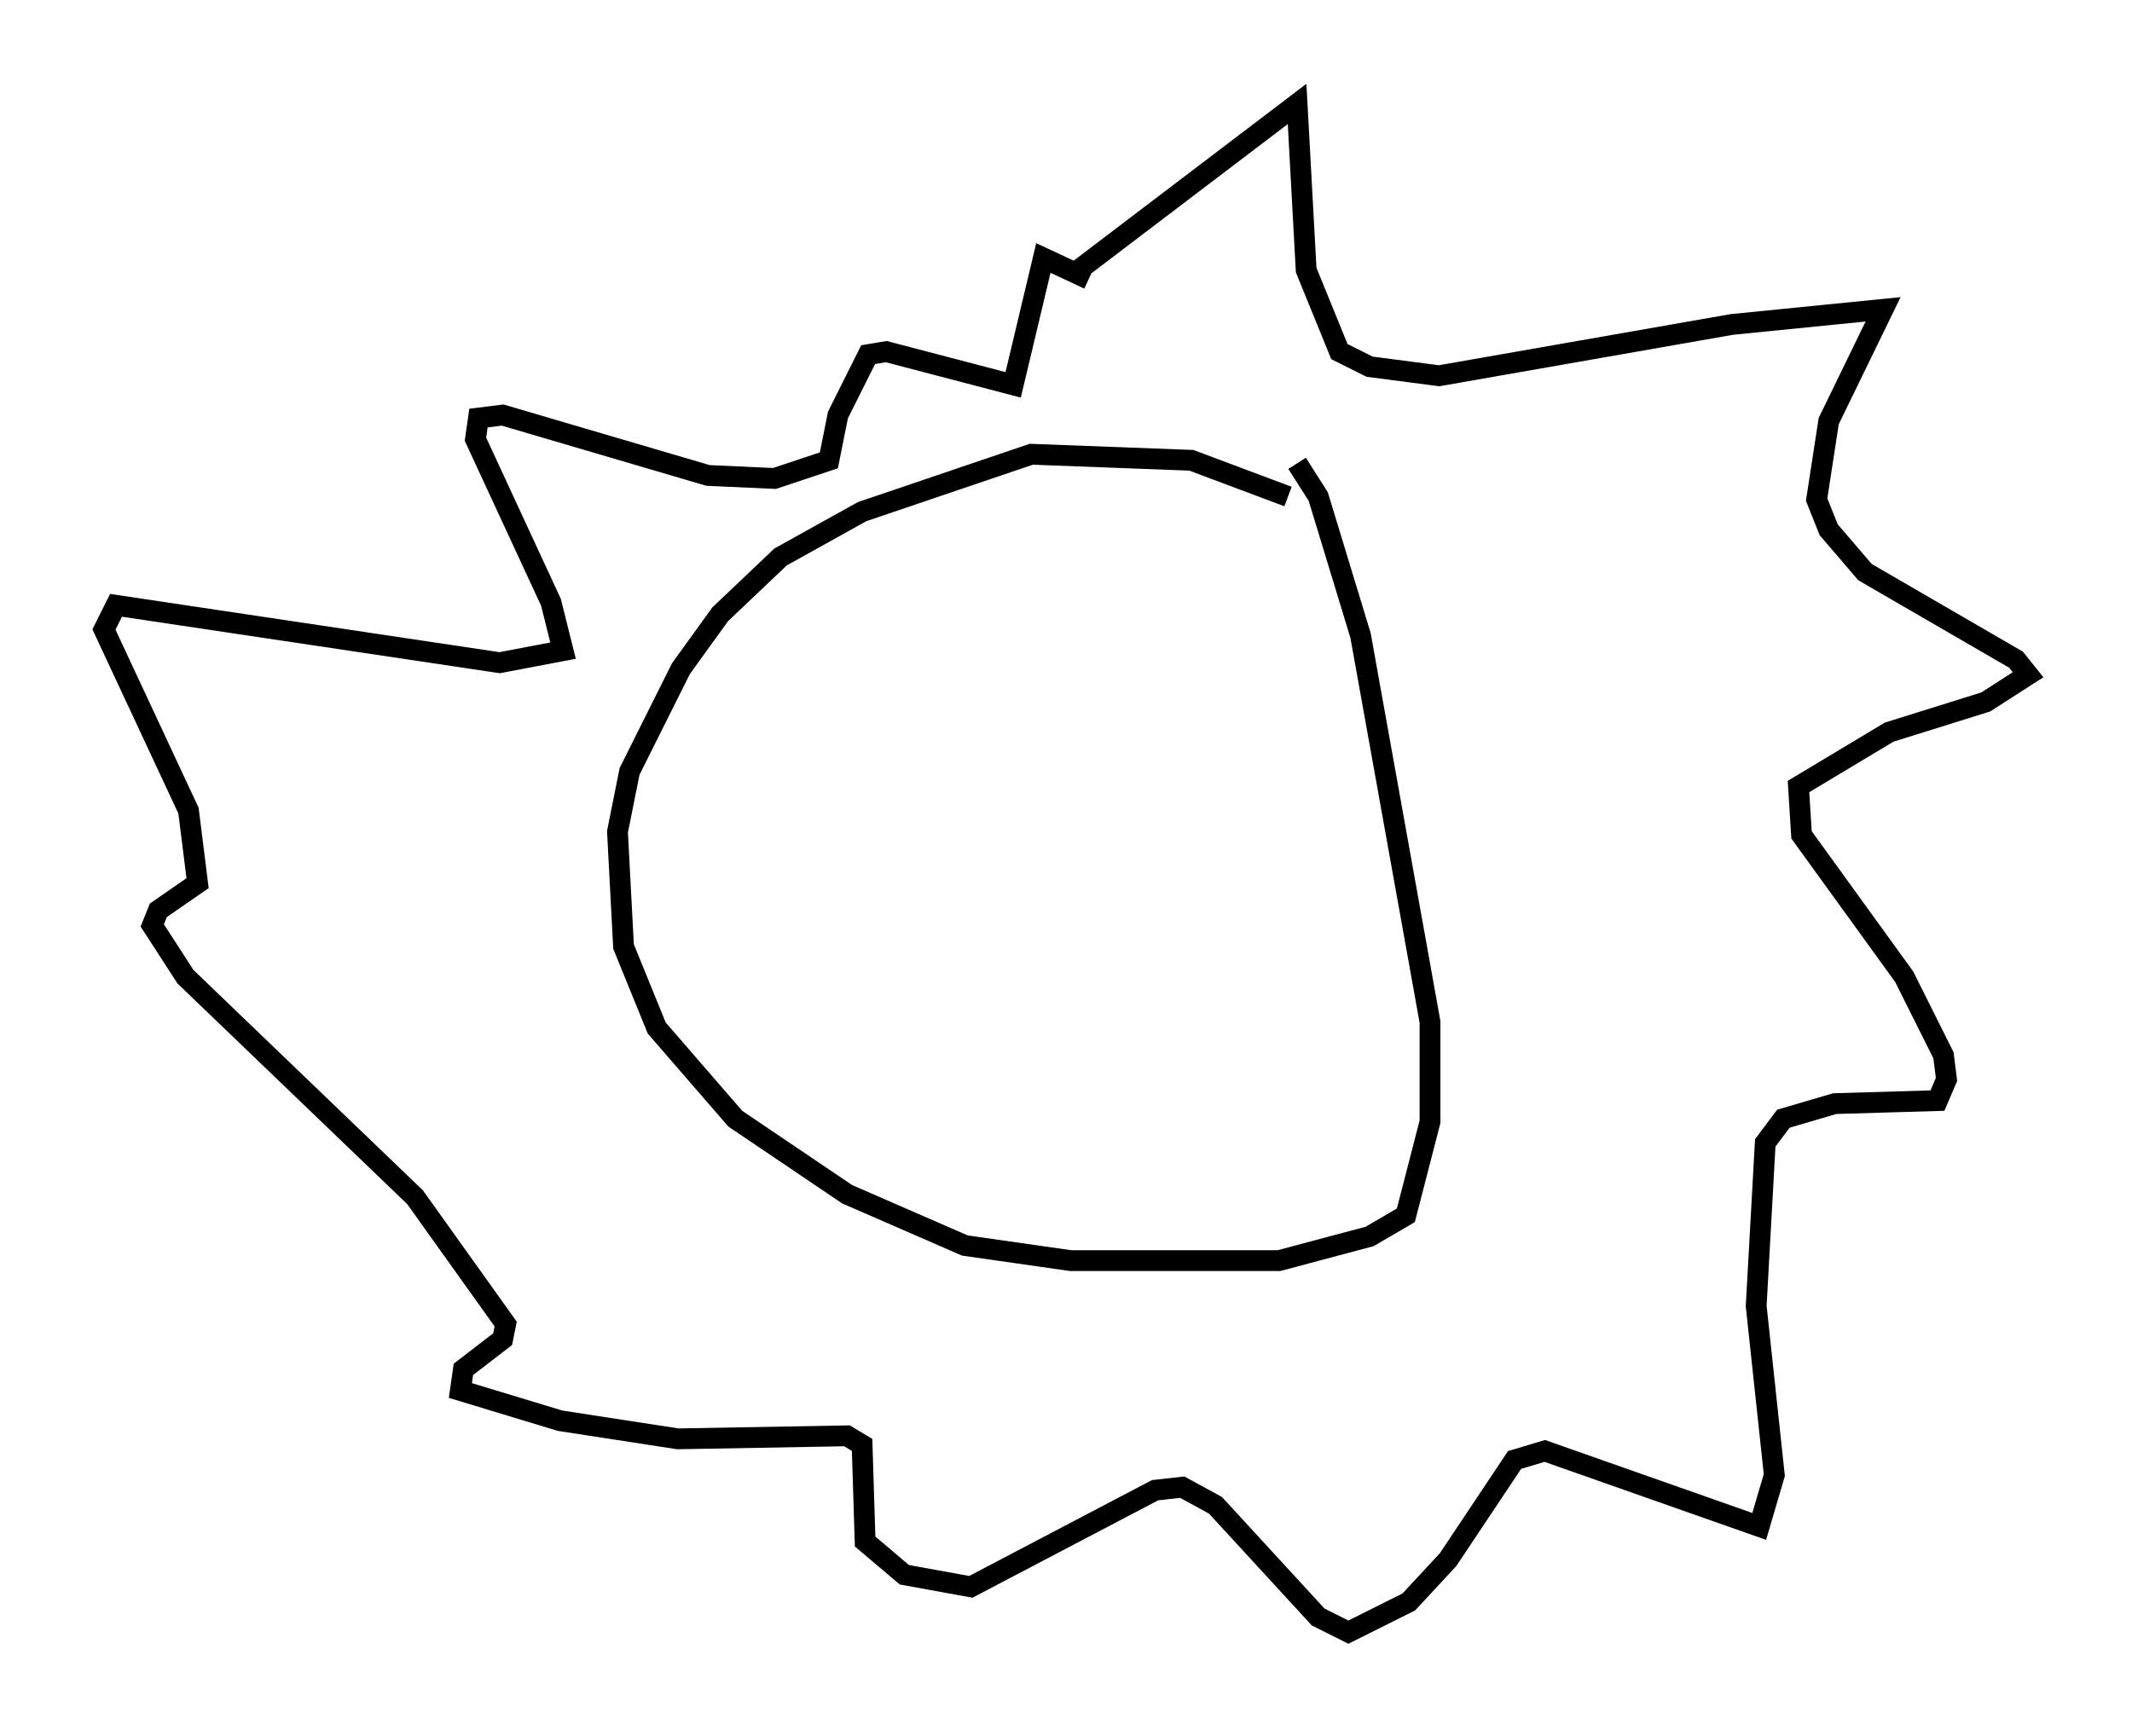 <?xml version="1.0" encoding="utf-8" ?>
<svg baseProfile="full" height="83.497" version="1.1" width="102.525" xmlns="http://www.w3.org/2000/svg" xmlns:ev="http://www.w3.org/2001/xml-events" xmlns:xlink="http://www.w3.org/1999/xlink"><defs /><rect fill="white" height="83.497" width="102.525" x="0" y="0" /><path d="M62.665, 23.737 m-0.726, 0.145 l-4.648, -1.743 -7.698, -0.291 l-8.134, 2.76 -3.922, 2.179 l-2.905, 2.76 -1.888, 2.615 l-2.469, 4.939 -0.581, 2.905 l0.291, 5.52 1.598, 3.922 l3.777, 4.358 5.374, 3.631 l5.665, 2.469 5.084, 0.726 l10.022, 0.0 4.358, -1.162 l1.743, -1.017 1.162, -4.503 l0.0, -4.793 -3.341, -18.592 l-2.034, -6.682 -1.017, -1.598 m-10.894, -9.006 l10.894, -8.279 0.436, 7.989 l1.598, 3.922 1.453, 0.726 l3.341, 0.436 14.089, -2.469 l7.263, -0.726 -2.615, 5.374 l-0.581, 3.777 0.581, 1.453 l1.743, 2.034 7.263, 4.212 l0.581, 0.726 -2.034, 1.307 l-4.648, 1.453 -4.358, 2.615 l0.145, 2.324 4.939, 6.827 l1.888, 3.777 0.145, 1.162 l-0.436, 1.017 -4.939, 0.145 l-2.469, 0.726 -0.872, 1.162 l-0.436, 7.844 0.872, 8.134 l-0.726, 2.469 -10.313, -3.631 l-1.453, 0.436 -3.196, 4.793 l-1.888, 2.034 -2.905, 1.453 l-1.453, -0.726 -4.939, -5.374 l-1.598, -0.872 -1.307, 0.145 l-8.86, 4.648 -3.196, -0.581 l-1.888, -1.598 -0.145, -4.648 l-0.726, -0.436 -8.134, 0.145 l-5.665, -0.872 -4.793, -1.453 l0.145, -1.017 1.888, -1.453 l0.145, -0.726 -4.358, -6.101 l-11.039, -10.603 -1.598, -2.469 l0.291, -0.726 1.888, -1.307 l-0.436, -3.486 -4.067, -8.715 l0.581, -1.162 18.447, 2.76 l3.05, -0.581 -0.581, -2.324 l-3.631, -7.844 0.145, -1.017 l1.162, -0.145 9.877, 2.905 l3.196, 0.145 2.615, -0.872 l0.436, -2.179 1.453, -2.905 l0.872, -0.145 6.101, 1.598 l1.453, -6.101 2.179, 1.017 " fill="none" stroke="black" stroke-width="1" /></svg>